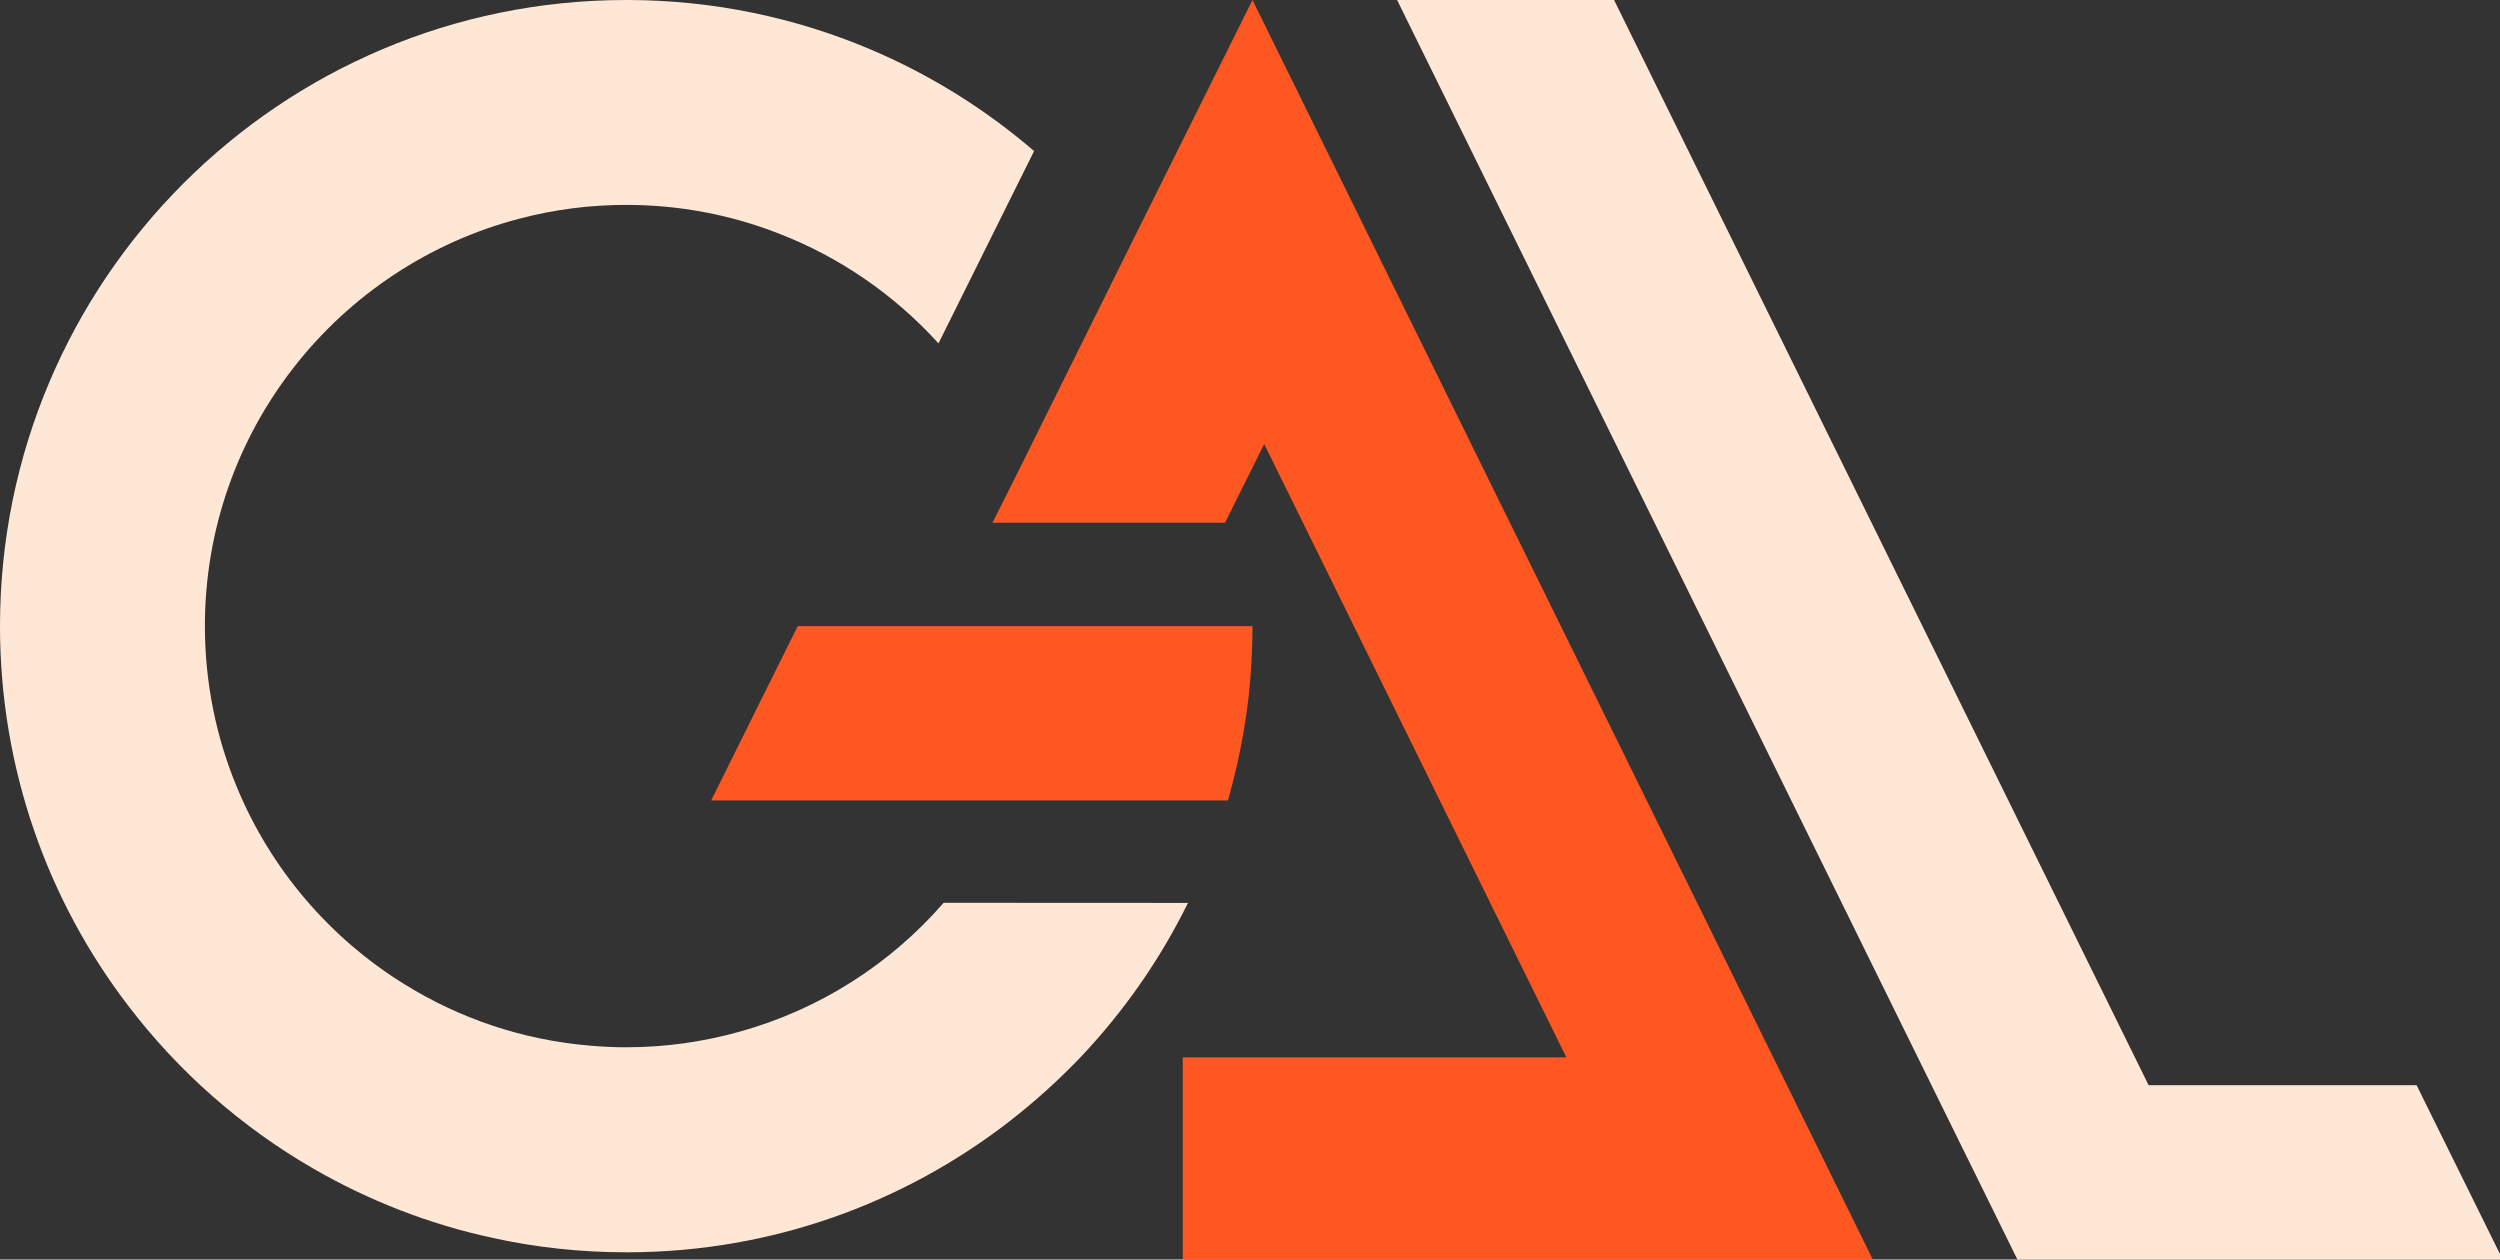 <?xml version="1.0" encoding="UTF-8"?>
<svg id="Capa_2" data-name="Capa 2" xmlns="http://www.w3.org/2000/svg" viewBox="0 0 407.65 205.38">
  <rect x="0" y="0" width="407.65" height="205.38" fill="#333333" stroke="none"/>
  <defs>
    <style>
      .cls-1 {
        fill: #ff5722;
      }

      .cls-2 {
        fill: #ffe7d6;
      }
    </style>
  </defs>
  <g id="Layer_1" data-name="Layer 1">
    <g>
      <polygon class="cls-2" points="407.65 204.49 407.65 205.38 328.96 205.38 314.95 176.95 227.81 0 263.19 0 350.35 176.95 394.05 176.95 407.65 204.49"/>
      <path class="cls-2" d="m193.71,147.23c-4.57,9.29-10.5,17.76-17.54,25.18-3.64,3.81-7.57,7.34-11.74,10.57-17.12,13.2-38.49,21.11-61.75,21.22h-.57c-7.42,0-14.69-.79-21.65-2.32-10.5-2.25-20.39-6.14-29.41-11.35-11.72-6.78-21.96-15.8-30.13-26.52C7.8,146.88,0,125.39,0,102.1,0,45.72,45.71,0,102.11,0h.36c13.93.04,27.24,2.89,39.34,8,9.82,4.15,18.84,9.78,26.81,16.63l-15.59,31.36c-7.14-7.87-16.07-14.08-26.15-17.95-7.68-3-16.05-4.63-24.77-4.63-5.98,0-11.82.77-17.35,2.23-29.53,7.68-51.35,34.51-51.35,66.45,0,9.33,1.87,18.22,5.23,26.3,5.53,13.37,15.18,24.62,27.36,32.13,8.87,5.51,19.12,9.04,30.07,9.97,1.98.19,4,.28,6.04.28,6.4,0,12.57-.89,18.44-2.53,13.1-3.62,24.64-11.04,33.32-21.03l39.83.02h0Z"/>
      <path class="cls-1" d="m204.23,102.1c0,3.91-.21,7.78-.64,11.57-.19,1.72-.43,3.44-.72,5.15-.66,3.98-1.55,7.87-2.64,11.7h-84.27l5.81-11.7,2.55-5.15,5.76-11.57h74.16Z"/>
      <polygon class="cls-1" points="192.86 172.42 255.41 172.42 206.14 72.4 201.98 80.76 199.76 85.24 161.83 85.24 166.02 76.89 183.86 40.93 204.23 0 305.38 205.38 192.86 205.38 192.86 172.42"/>
    </g>
  </g>
</svg>